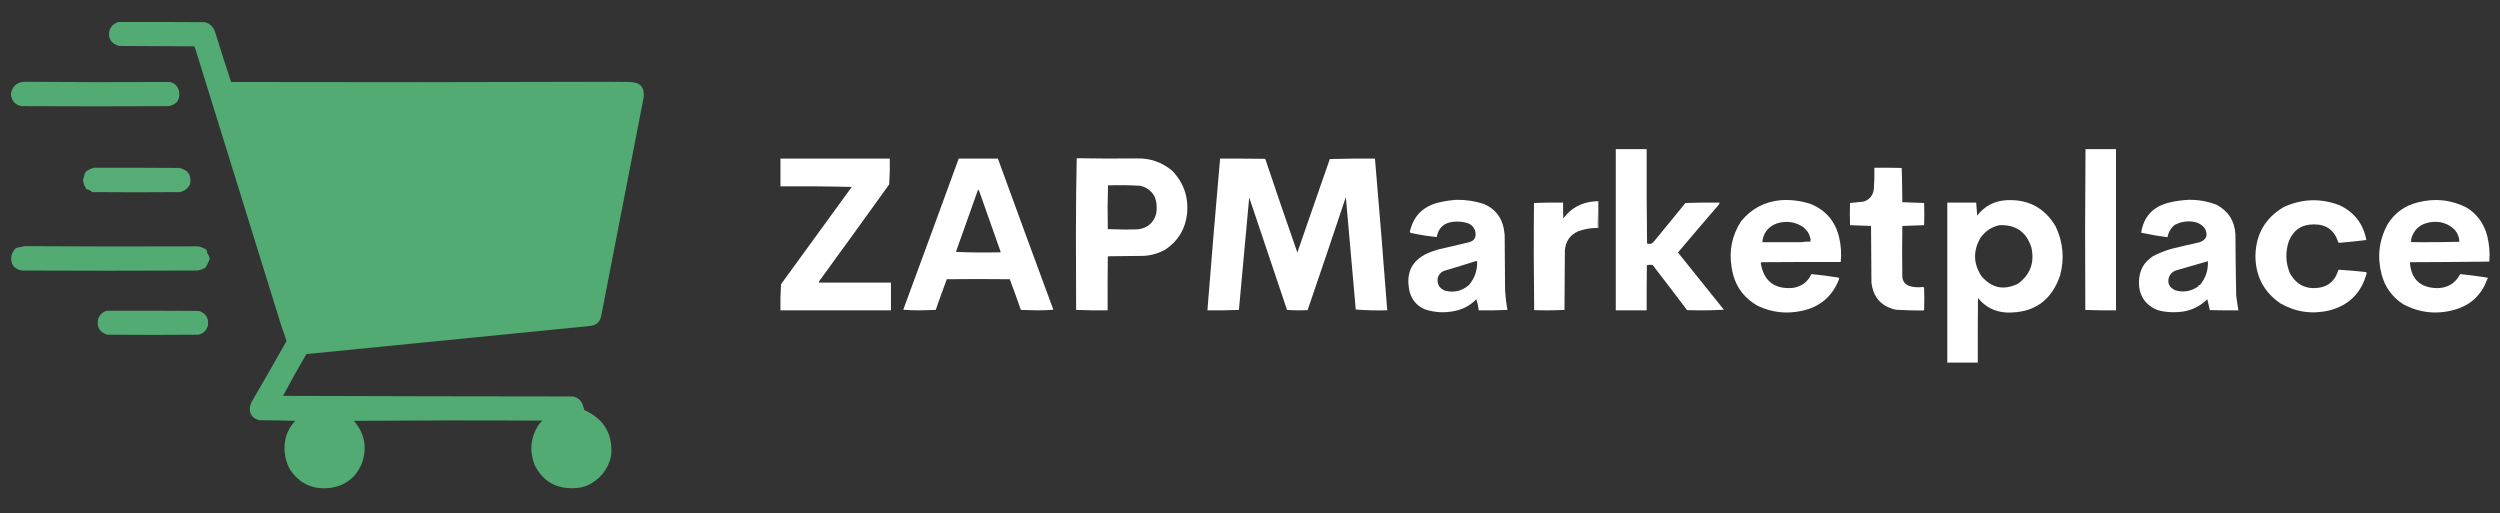 <?xml version="1.0" encoding="UTF-8"?>
<!DOCTYPE svg PUBLIC "-//W3C//DTD SVG 1.1//EN" "http://www.w3.org/Graphics/SVG/1.1/DTD/svg11.dtd">
<svg xmlns="http://www.w3.org/2000/svg" version="1.1" width="6312px" height="1296px" style="shape-rendering:geometricPrecision; text-rendering:geometricPrecision; image-rendering:optimizeQuality; fill-rule:evenodd; clip-rule:evenodd" xmlns:xlink="http://www.w3.org/1999/xlink">
<rect width="100%" height="100%" fill="#333333" stroke="none"/>
<g><path style="opacity:1" fill="#52ab73" d="M 298.5,55.5 C 371.501,55.333 444.501,55.5 517.5,56C 529.051,59.212 537.218,66.379 542,77.5C 555.454,120.825 569.287,163.992 583.5,207C 900.668,207.792 1217.83,207.625 1535,206.5C 1553.5,206.667 1572,206.833 1590.5,207C 1616.72,207.546 1628.22,220.713 1625,246.5C 1589.33,430.167 1553.67,613.833 1518,797.5C 1514.78,813.025 1505.28,821.525 1489.5,823C 1250.83,846.667 1012.17,870.333 773.5,894C 753.2,928.763 733.533,963.929 714.5,999.5C 958.499,1000.33 1202.5,1000.83 1446.5,1001C 1457.23,1003.08 1465.06,1008.91 1470,1018.5C 1471.69,1024.28 1473.52,1029.95 1475.5,1035.5C 1525.56,1057.94 1548.06,1096.6 1543,1151.5C 1534.81,1186.05 1514.64,1210.89 1482.5,1226C 1471.87,1230.03 1460.87,1232.19 1449.5,1232.5C 1403.79,1234.4 1370.62,1215.07 1350,1174.5C 1336.31,1139.27 1339.31,1105.61 1359,1073.5C 1362.13,1069.37 1365.63,1065.53 1369.5,1062C 1210.83,1061.17 1052.17,1061.33 893.5,1062.5C 921.337,1094.85 927.837,1131.18 913,1171.5C 897.703,1206.77 870.87,1226.94 832.5,1232C 788.55,1236.61 754.716,1220.44 731,1183.5C 717.966,1157.65 714.966,1130.65 722,1102.5C 726.747,1087.28 734.58,1073.94 745.5,1062.5C 715.172,1061.67 684.839,1061.17 654.5,1061C 636.83,1056.31 628.997,1044.81 631,1026.5C 632.271,1022.02 633.938,1017.69 636,1013.5C 665.572,962.85 694.739,912.017 723.5,861C 718.868,846.772 714.035,832.606 709,818.5C 636.667,585.5 564.333,352.5 492,119.5C 491.5,118.333 490.667,117.5 489.5,117C 426.5,116.667 363.5,116.333 300.5,116C 279.282,109.729 271.449,95.896 277,74.5C 281.585,65.073 288.751,58.739 298.5,55.5 Z"/></g>
<g><path style="opacity:1" fill="#53ab74" d="M 59.5,206.5 C 179.165,207.474 298.831,207.64 418.5,207C 435.913,205.44 447.079,212.94 452,229.5C 455.584,250.53 447.084,263.363 426.5,268C 302.5,268.667 178.5,268.667 54.5,268C 38.152,264.65 29.152,254.65 27.5,238C 30.16,219.171 40.827,208.671 59.5,206.5 Z"/></g>
<g><path style="opacity:1" fill="white" d="M 4079.5,376.5 C 4105.5,376.5 4131.5,376.5 4157.5,376.5C 4157.17,456.071 4157.5,535.571 4158.5,615C 4165.72,617.105 4171.56,615.272 4176,609.5C 4202.31,577.021 4228.81,544.688 4255.5,512.5C 4284.16,511.5 4312.83,511.167 4341.5,511.5C 4341.39,513.783 4340.56,515.783 4339,517.5C 4304.6,557.314 4270.43,597.314 4236.5,637.5C 4274.98,685.811 4313.64,733.978 4352.5,782C 4321.65,783.658 4290.65,783.991 4259.5,783C 4230.74,744.82 4201.74,706.82 4172.5,669C 4167.58,668.198 4162.75,668.365 4158,669.5C 4157.5,707.499 4157.33,745.499 4157.5,783.5C 4131.5,783.5 4105.5,783.5 4079.5,783.5C 4079.5,647.833 4079.5,512.167 4079.5,376.5 Z"/></g>
<g><path style="opacity:1" fill="white" d="M 5265.5,376.5 C 5291.17,376.5 5316.83,376.5 5342.5,376.5C 5342.5,512.167 5342.5,647.833 5342.5,783.5C 5316.59,783.828 5290.76,783.495 5265,782.5C 5264.17,647.097 5264.34,511.764 5265.5,376.5 Z"/></g>
<g><path style="opacity:1" fill="white" d="M 1970.5,400.5 C 2062.5,400.5 2154.5,400.5 2246.5,400.5C 2246.98,422.258 2246.48,443.925 2245,465.5C 2187.05,546.446 2128.72,627.113 2070,707.5C 2068.44,709.217 2067.61,711.217 2067.5,713.5C 2128.17,713.5 2188.83,713.5 2249.5,713.5C 2249.5,736.833 2249.5,760.167 2249.5,783.5C 2156.5,783.5 2063.5,783.5 1970.5,783.5C 1970.02,761.409 1970.52,739.409 1972,717.5C 2031.62,635.755 2091.12,553.922 2150.5,472C 2090.64,470.504 2030.64,470.004 1970.5,470.5C 1970.5,447.167 1970.5,423.833 1970.5,400.5 Z"/></g>
<g><path style="opacity:1" fill="white" d="M 2420.5,400.5 C 2453.5,400.5 2486.5,400.5 2519.5,400.5C 2565.87,527.763 2612.53,654.93 2659.5,782C 2645.82,783.16 2631.98,783.66 2618,783.5C 2604.5,783.167 2591,782.833 2577.5,782.5C 2568.46,756.536 2559.12,730.702 2549.5,705C 2496.5,704.333 2443.5,704.333 2390.5,705C 2380.88,730.702 2371.54,756.536 2362.5,782.5C 2349,782.833 2335.5,783.167 2322,783.5C 2308.02,783.66 2294.18,783.16 2280.5,782C 2327.47,654.93 2374.13,527.763 2420.5,400.5 Z M 2469.5,478.5 C 2471.12,480.121 2472.28,482.121 2473,484.5C 2490.64,535.092 2508.47,585.592 2526.5,636C 2526.17,636.333 2525.83,636.667 2525.5,637C 2488.02,637.993 2450.69,637.659 2413.5,636C 2432.31,583.543 2450.98,531.043 2469.5,478.5 Z"/></g>
<g><path style="opacity:1" fill="white" d="M 2718.5,399.5 C 2768.5,400.4 2818.5,400.567 2868.5,400C 2902.95,398.816 2933.29,409.15 2959.5,431C 2988.82,461.526 3001.32,498.026 2997,540.5C 2992.44,578.825 2974.27,608.658 2942.5,630C 2925.71,639.366 2907.71,644.699 2888.5,646C 2858.5,646.333 2828.5,646.667 2798.5,647C 2798,647.5 2797.5,648 2797,648.5C 2796.5,693.499 2796.33,738.499 2796.5,783.5C 2769.93,783.828 2743.43,783.495 2717,782.5C 2716.83,718.833 2716.67,655.167 2716.5,591.5C 2716.5,527.291 2717.17,463.291 2718.5,399.5 Z M 2913.5,493.5 C 2913.93,494.71 2914.6,495.71 2915.5,496.5C 2920.68,510.783 2921.85,525.45 2919,540.5C 2912.1,563.059 2896.94,575.892 2873.5,579C 2847.93,579.828 2822.43,579.661 2797,578.5C 2796.17,541.595 2796.34,504.762 2797.5,468C 2824.52,467.094 2851.52,467.428 2878.5,469C 2893.74,472.268 2905.4,480.435 2913.5,493.5 Z"/></g>
<g><path style="opacity:1" fill="white" d="M 3080.5,400.5 C 3118.17,400.333 3155.83,400.5 3193.5,401C 3194,401.5 3194.5,402 3195,402.5C 3221.35,481.053 3248.18,559.386 3275.5,637.5C 3303.03,558.918 3330.36,480.251 3357.5,401.5C 3395.49,400.5 3433.49,400.167 3471.5,400.5C 3482.44,528.114 3492.77,655.781 3502.5,783.5C 3475.77,784.152 3449.27,783.486 3423,781.5C 3414.85,686.816 3406.51,592.149 3398,497.5C 3366.22,592.832 3334.06,687.998 3301.5,783C 3284.16,783.833 3266.82,783.666 3249.5,782.5C 3217.57,687.87 3185.73,593.204 3154,498.5C 3145.1,593.118 3136.43,687.785 3128,782.5C 3101.57,783.495 3075.07,783.828 3048.5,783.5C 3058.56,655.733 3069.23,528.067 3080.5,400.5 Z"/></g>
<g><path style="opacity:1" fill="white" d="M 4732.5,423.5 C 4755.5,423.333 4778.5,423.5 4801.5,424C 4802.33,452.761 4802.83,481.595 4803,510.5C 4821.33,511.167 4839.67,511.833 4858,512.5C 4858.67,531.167 4858.67,549.833 4858,568.5C 4839.67,569.167 4821.33,569.833 4803,570.5C 4802.33,613.833 4802.33,657.167 4803,700.5C 4804.7,711.075 4810.53,718.242 4820.5,722C 4831.82,725.385 4843.32,726.219 4855,724.5C 4856.26,724.759 4857.26,725.426 4858,726.5C 4858.67,745.167 4858.67,763.833 4858,782.5C 4857.25,783.126 4856.42,783.626 4855.5,784C 4832.5,783.988 4809.5,783.322 4786.5,782C 4749.5,773.541 4729,750.375 4725,712.5C 4724.67,665.167 4724.33,617.833 4724,570.5C 4706.33,569.833 4688.67,569.167 4671,568.5C 4670.33,549.833 4670.33,531.167 4671,512.5C 4682.46,511.264 4693.96,510.097 4705.5,509C 4720.51,503.841 4729.01,493.341 4731,477.5C 4732.33,459.528 4732.83,441.528 4732.5,423.5 Z"/></g>
<g><path style="opacity:1" fill="#55ac75" d="M 236.5,423.5 C 308.501,423.333 380.501,423.5 452.5,424C 474.702,428.556 483.869,442.056 480,464.5C 474.632,475.874 465.799,482.707 453.5,485C 379.833,485.667 306.167,485.667 232.5,485C 228.304,480.902 223.304,478.402 217.5,477.5C 215.979,473.441 214.146,469.441 212,465.5C 210.784,461.753 209.951,457.92 209.5,454C 211.476,448.659 212.976,443.159 214,437.5C 215.833,434.333 218.333,431.833 221.5,430C 226.367,427.226 231.367,425.059 236.5,423.5 Z"/></g>
<g><path style="opacity:1" fill="white" d="M 2913.5,493.5 C 2915.05,493.821 2915.71,494.821 2915.5,496.5C 2914.6,495.71 2913.93,494.71 2913.5,493.5 Z"/></g>
<g><path style="opacity:1" fill="white" d="M 3677.5,504.5 C 3701.1,504.158 3724.1,507.658 3746.5,515C 3774.63,527.048 3791.46,548.215 3797,578.5C 3797.89,583.47 3798.55,588.47 3799,593.5C 3799.33,639.5 3799.67,685.5 3800,731.5C 3800.98,748.678 3802.98,765.678 3806,782.5C 3781.91,783.494 3757.74,783.828 3733.5,783.5C 3732.39,773.948 3730.39,764.615 3727.5,755.5C 3712.59,770.792 3694.59,780.625 3673.5,785C 3647.78,790.558 3622.45,789.225 3597.5,781C 3577.52,772.356 3564.69,757.523 3559,736.5C 3547.8,687.386 3565.64,653.886 3612.5,636C 3618.5,634 3624.5,632 3630.5,630C 3656.14,623.873 3681.8,617.873 3707.5,612C 3721.84,608.674 3727.68,599.84 3725,585.5C 3722.37,574.205 3715.54,566.705 3704.5,563C 3692.72,559.675 3680.72,558.675 3668.5,560C 3645.32,562.677 3631.66,575.51 3627.5,598.5C 3605.43,596.211 3583.43,592.711 3561.5,588C 3560.64,587.311 3559.98,586.478 3559.5,585.5C 3567.96,546.871 3591.3,522.371 3629.5,512C 3645.43,508.066 3661.43,505.566 3677.5,504.5 Z M 3725.5,659.5 C 3726.83,659.5 3728.17,659.5 3729.5,659.5C 3730.3,682.212 3723.46,702.212 3709,719.5C 3691.45,734.748 3671.28,739.581 3648.5,734C 3633.92,728.003 3627.75,717.17 3630,701.5C 3632.89,692.124 3639.06,685.957 3648.5,683C 3674.37,675.429 3700.04,667.596 3725.5,659.5 Z"/></g>
<g><path style="opacity:1" fill="white" d="M 5526.5,504.5 C 5550.67,504.166 5574,508.333 5596.5,517C 5626.02,532.828 5641.85,557.661 5644,591.5C 5644.22,643.173 5644.89,694.84 5646,746.5C 5647.51,758.9 5649.35,771.233 5651.5,783.5C 5627.5,783.667 5603.5,783.5 5579.5,783C 5577.46,773.819 5575.3,764.652 5573,755.5C 5552.13,776.013 5526.96,786.847 5497.5,788C 5480.54,789.155 5463.87,787.488 5447.5,783C 5415.13,769.468 5399.46,744.968 5400.5,709.5C 5401.43,682.465 5413.09,661.631 5435.5,647C 5450.8,638.901 5466.8,632.567 5483.5,628C 5506.41,622.284 5529.41,616.951 5552.5,612C 5571.54,605.404 5576.04,593.238 5566,575.5C 5558.91,566.865 5549.74,561.699 5538.5,560C 5521.54,557.311 5505.54,559.977 5490.5,568C 5480.73,576.114 5474.73,586.447 5472.5,599C 5450.19,596.086 5428.02,592.253 5406,587.5C 5412.28,547.547 5435.11,522.38 5474.5,512C 5491.73,507.702 5509.06,505.202 5526.5,504.5 Z M 5554.5,719.5 C 5552.25,720.08 5550.58,721.413 5549.5,723.5C 5531.29,736.067 5511.63,739.067 5490.5,732.5C 5489.71,731.599 5488.71,730.932 5487.5,730.5C 5476.11,723.522 5472.28,713.522 5476,700.5C 5479.66,690.837 5486.5,684.67 5496.5,682C 5522.49,674.392 5548.49,666.892 5574.5,659.5C 5575.59,682.231 5568.92,702.231 5554.5,719.5 Z"/></g>
<g><path style="opacity:1" fill="white" d="M 5912.5,612.5 C 5909.43,612.632 5906.43,612.299 5903.5,611.5C 5894.19,581.372 5873.69,566.372 5842,566.5C 5811.68,566.494 5790.68,580.494 5779,608.5C 5769.81,635.429 5770.48,662.096 5781,688.5C 5797.35,719.257 5822.85,731.757 5857.5,726C 5875.81,722.611 5889.31,712.778 5898,696.5C 5900.31,691.376 5902.48,686.209 5904.5,681C 5927.54,682.27 5950.54,684.27 5973.5,687C 5974.43,687.388 5975.09,688.055 5975.5,689C 5962.52,739.311 5930.86,770.978 5880.5,784C 5837.1,793.932 5796.1,787.932 5757.5,766C 5715.51,737.034 5694.51,696.7 5694.5,645C 5695.82,590.985 5719.49,550.318 5765.5,523C 5811.79,501.582 5858.79,499.916 5906.5,518C 5944.32,535.8 5966.99,565.134 5974.5,606C 5953.87,608.57 5933.2,610.737 5912.5,612.5 Z"/></g>
<g><path style="opacity:1" fill="white" d="M 6277.5,700.5 C 6278.97,701.779 6279.63,703.446 6279.5,705.5C 6265.26,744.9 6237.93,770.4 6197.5,782C 6152.24,794.721 6108.9,790.054 6067.5,768C 6039.72,749.99 6021.55,724.823 6013,692.5C 6001.56,648.472 6006.56,606.472 6028,566.5C 6045.86,537.66 6071.36,519.16 6104.5,511C 6148.03,499.657 6189.7,504.324 6229.5,525C 6255.53,542.202 6272.37,566.035 6280,596.5C 6285.07,617.555 6286.74,638.889 6285,660.5C 6218.24,661.331 6151.4,661.831 6084.5,662C 6087.42,704.746 6110.42,726.58 6153.5,727.5C 6179.92,727.129 6199.25,715.296 6211.5,692C 6233.53,694.314 6255.53,697.147 6277.5,700.5 Z M 6112.5,611.5 C 6104.17,611.5 6095.83,611.5 6087.5,611.5C 6087.5,609.167 6087.5,606.833 6087.5,604.5C 6094.21,579.292 6110.55,564.792 6136.5,561C 6160.36,557.289 6180.86,563.789 6198,580.5C 6205.27,589.15 6209.11,599.15 6209.5,610.5C 6177.17,611.256 6144.84,611.589 6112.5,611.5 Z"/></g>
<g><path style="opacity:1" fill="white" d="M 4495.5,505.5 C 4521.49,503.665 4546.82,506.831 4571.5,515C 4609.25,530.418 4633.08,557.918 4643,597.5C 4648.14,618.58 4649.64,639.913 4647.5,661.5C 4580.83,661.333 4514.17,661.5 4447.5,662C 4446.83,662.667 4446.17,663.333 4445.5,664C 4452.94,709.388 4479.6,730.388 4525.5,727C 4547.88,724.137 4563.88,712.471 4573.5,692C 4596.56,694.246 4619.56,697.246 4642.5,701C 4643.55,702.388 4643.72,703.888 4643,705.5C 4625.87,748.956 4594.37,775.456 4548.5,785C 4509.97,793.225 4472.97,788.891 4437.5,772C 4399.91,750.377 4378.07,717.877 4372,674.5C 4364.98,632.616 4372.98,593.95 4396,558.5C 4421.71,527.057 4454.88,509.39 4495.5,505.5 Z M 4571.5,603.5 C 4571.5,605.833 4571.5,608.167 4571.5,610.5C 4562.98,610.174 4554.65,610.507 4546.5,611.5C 4514.17,611.5 4481.83,611.5 4449.5,611.5C 4451.85,587.977 4464.18,572.143 4486.5,564C 4510,556.837 4532,559.837 4552.5,573C 4557.03,577.199 4561.2,581.699 4565,586.5C 4567.87,591.933 4570.03,597.6 4571.5,603.5 Z"/></g>
<g><path style="opacity:1" fill="white" d="M 5065.5,505.5 C 5120.66,502.491 5162.16,524.491 5190,571.5C 5209.16,611.742 5212.83,653.409 5201,696.5C 5178.77,760.4 5133.6,791.234 5065.5,789C 5036.16,787.248 5012.33,775.082 4994,752.5C 4993.5,806.832 4993.33,861.166 4993.5,915.5C 4967.83,915.5 4942.17,915.5 4916.5,915.5C 4916.5,780.833 4916.5,646.167 4916.5,511.5C 4940.83,511.5 4965.17,511.5 4989.5,511.5C 4990.11,522.511 4990.95,533.511 4992,544.5C 5010.5,520.331 5035,507.331 5065.5,505.5 Z M 5048.5,568.5 C 5089.93,566.958 5116.76,585.958 5129,625.5C 5137.17,663.01 5126,693.177 5095.5,716C 5059.79,733.861 5028.95,727.694 5003,697.5C 4981.83,665.313 4981.17,632.646 5001,599.5C 5012.92,582.971 5028.75,572.638 5048.5,568.5 Z"/></g>
<g><path style="opacity:1" fill="white" d="M 4024.5,508.5 C 4027.83,508.5 4031.17,508.5 4034.5,508.5C 4035.14,531.064 4034.47,553.397 4032.5,575.5C 4015.98,575.502 3999.98,578.336 3984.5,584C 3964.13,593.217 3952.96,609.05 3951,631.5C 3950.67,681.833 3950.33,732.167 3950,782.5C 3924.57,783.661 3899.07,783.828 3873.5,783C 3872.33,692.903 3872.17,602.737 3873,512.5C 3897.43,511.506 3921.93,511.172 3946.5,511.5C 3946.33,524.837 3946.5,538.171 3947,551.5C 3966.24,525.625 3992.07,511.292 4024.5,508.5 Z"/></g>
<g><path style="opacity:1" fill="white" d="M 4024.5,508.5 C 4027.96,507.518 4031.63,507.185 4035.5,507.5C 4035.5,530.167 4035.5,552.833 4035.5,575.5C 4034.5,575.5 4033.5,575.5 4032.5,575.5C 4034.47,553.397 4035.14,531.064 4034.5,508.5C 4031.17,508.5 4027.83,508.5 4024.5,508.5 Z"/></g>
<g><path style="opacity:0.941" fill="white" d="M 4571.5,603.5 C 4572.47,605.948 4572.81,608.615 4572.5,611.5C 4563.83,611.5 4555.17,611.5 4546.5,611.5C 4554.65,610.507 4562.98,610.174 4571.5,610.5C 4571.5,608.167 4571.5,605.833 4571.5,603.5 Z"/></g>
<g><path style="opacity:1" fill="white" d="M 6087.5,604.5 C 6087.5,606.833 6087.5,609.167 6087.5,611.5C 6095.83,611.5 6104.17,611.5 6112.5,611.5C 6104.02,612.493 6095.35,612.826 6086.5,612.5C 6086.19,609.615 6086.53,606.948 6087.5,604.5 Z"/></g>
<g><path style="opacity:1" fill="white" d="M 5903.5,611.5 C 5906.43,612.299 5909.43,612.632 5912.5,612.5C 5910.03,613.634 5907.37,613.801 5904.5,613C 5903.94,612.617 5903.61,612.117 5903.5,611.5 Z"/></g>
<g><path style="opacity:1" fill="#53ab74" d="M 62.5,621.5 C 207.498,622.496 352.498,622.663 497.5,622C 506.467,622.569 514.467,625.569 521.5,631C 522.274,633.405 522.774,635.905 523,638.5C 526.262,643.024 528.429,648.024 529.5,653.5C 526.773,661.455 523.106,668.955 518.5,676C 512.225,679.471 505.559,681.805 498.5,683C 350.5,683.667 202.5,683.667 54.5,683C 34.202,678.582 25.702,666.082 29,645.5C 30.912,637.84 34.745,631.34 40.5,626C 47.97,624.46 55.303,622.96 62.5,621.5 Z"/></g>
<g><path style="opacity:1" fill="white" d="M 6277.5,700.5 C 6281.84,700.837 6282.51,702.503 6279.5,705.5C 6279.63,703.446 6278.97,701.779 6277.5,700.5 Z"/></g>
<g><path style="opacity:1" fill="white" d="M 5554.5,719.5 C 5553.42,721.587 5551.75,722.92 5549.5,723.5C 5550.58,721.413 5552.25,720.08 5554.5,719.5 Z"/></g>
<g><path style="opacity:1" fill="white" d="M 5487.5,730.5 C 5488.71,730.932 5489.71,731.599 5490.5,732.5C 5488.82,732.715 5487.82,732.048 5487.5,730.5 Z"/></g>
<g><path style="opacity:1" fill="#52ab73" d="M 269.5,784.5 C 347.167,784.333 424.834,784.5 502.5,785C 519.859,791.037 527.359,803.203 525,821.5C 521.86,833.973 514.027,841.807 501.5,845C 424.5,845.667 347.5,845.667 270.5,845C 250.929,838.369 243.429,824.869 248,804.5C 252.196,794.465 259.363,787.798 269.5,784.5 Z"/></g>
</svg>
